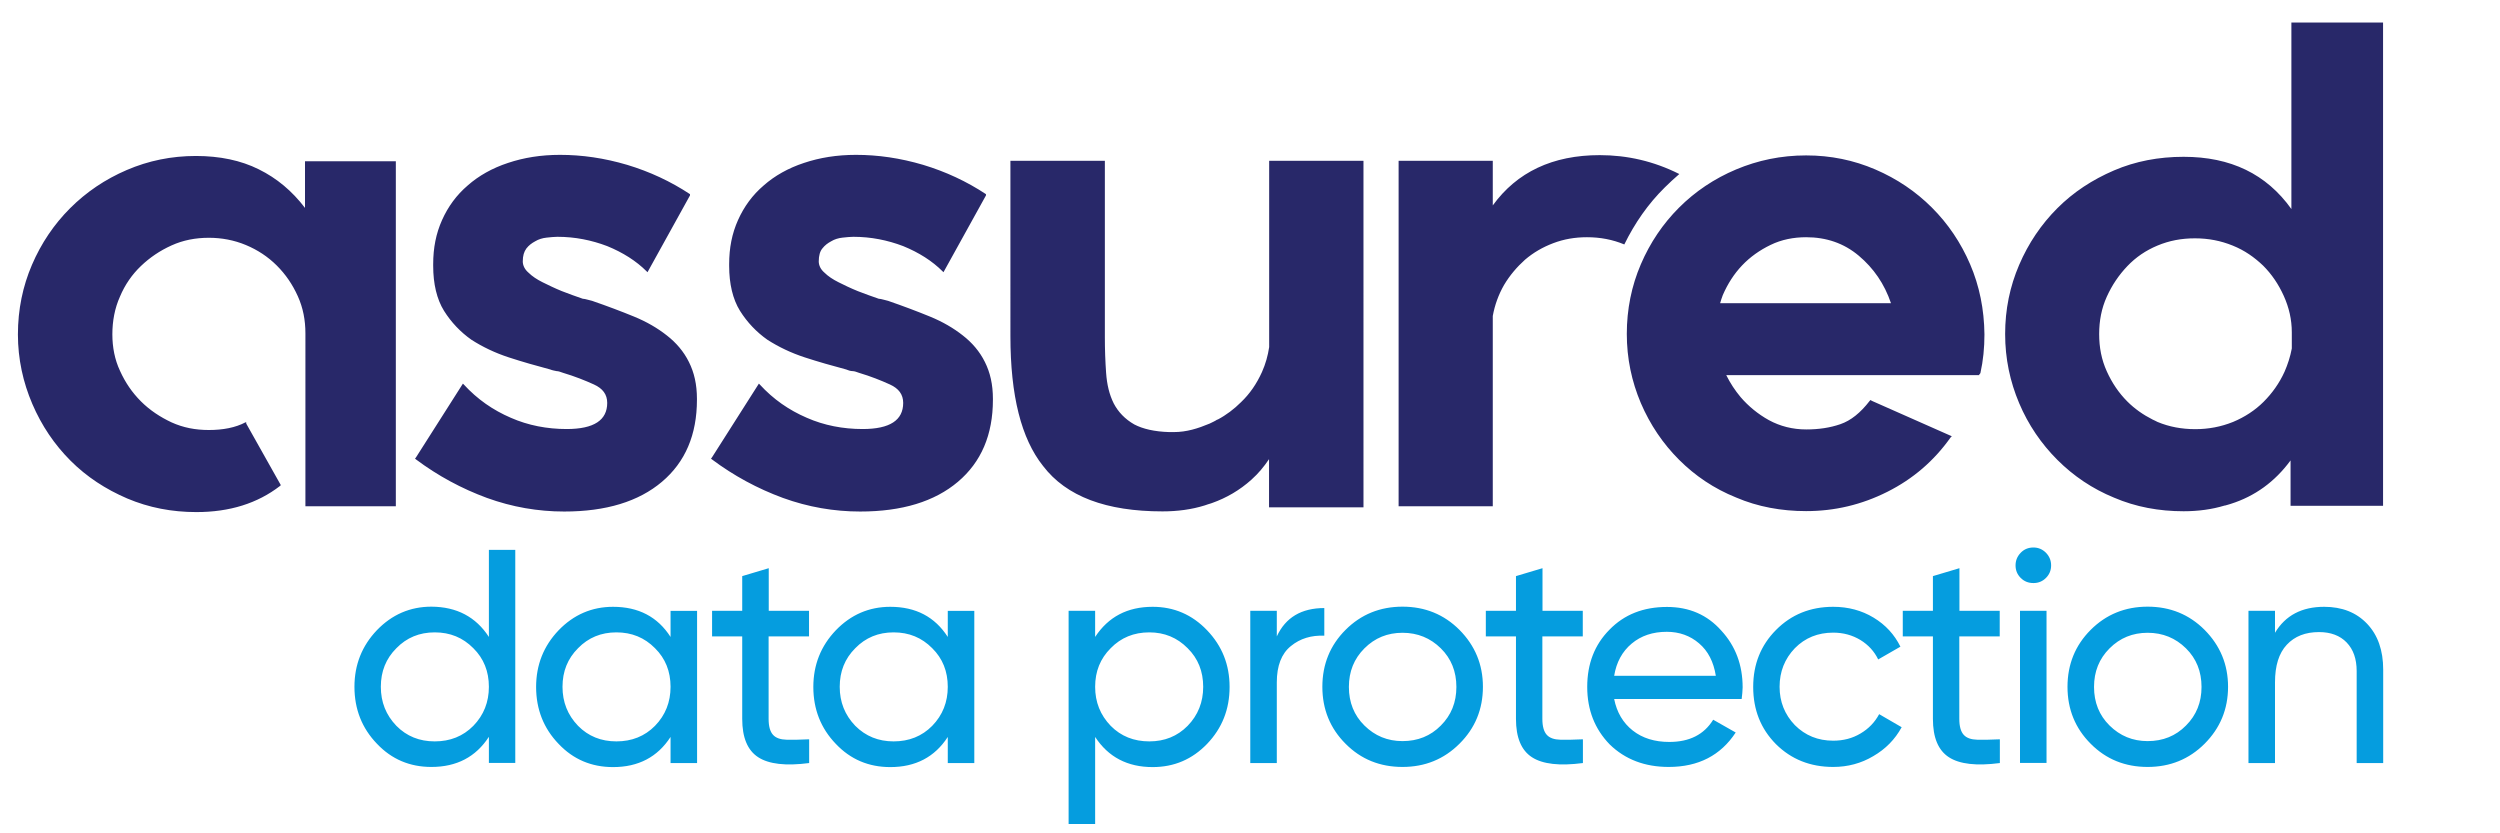 <?xml version="1.0" encoding="utf-8"?>
<svg version="1.1" xmlns="http://www.w3.org/2000/svg" viewBox="0 0 1800 600">
<path fill="#282869" d="M285,115.8v248.7h-65.1V240.1c0-9.6-1.7-18.5-5.5-26.9s-8.7-15.6-15.1-22s-13.9-11.3-22.3-14.8
	c-8.4-3.5-17.4-5.2-26.6-5.2c-9.6,0-18.5,1.7-26.9,5.5s-15.6,8.7-22,14.8s-11.6,13.6-15.1,22c-3.8,8.4-5.5,17.7-5.5,27.2
	c0,9.3,1.7,18.2,5.5,26.3c3.8,8.4,8.7,15.6,15.1,22s13.9,11.3,22,15.1c8.4,3.8,17.1,5.5,26.9,5.5c10.1,0,19.1-1.7,26.3-5.5h0.6v0.9
	l24.9,44.3l-0.6,0.6c-16.2,12.5-36.2,18.8-60.2,18.8c-17.7,0-34.2-3.2-49.8-9.8c-15.6-6.7-29.2-15.6-40.8-27.2S30,306.5,23.3,290.9
	c-6.7-15.6-10.4-32.4-10.4-50.1c0-18,3.5-34.7,10.1-50.1c6.7-15.6,15.9-29.2,27.5-40.8s25.2-20.8,40.8-27.5s32.1-10.1,49.8-10.1
	c17.1,0,32.4,3.2,45.2,9.6c13,6.4,24,15.6,33.3,27.8v-33.6H285V115.8z M422.8,215.7c-1.2-0.3-2.3-0.6-3.2-0.6
	c-5-1.7-9.9-3.5-15.1-5.5c-5.2-2.1-9.8-4.4-13.9-6.4c-4-2-7.5-4.3-10.1-6.9c-2.7-2.3-4.1-5.2-4.1-8.1c0-4.1,0.9-7,2.6-9.3
	c1.8-2.3,3.8-3.8,6.4-5.2c2.3-1.4,5.2-2.3,8.1-2.6s5.5-0.6,7.8-0.6c12.7,0,24.6,2.4,35.9,6.7c11.3,4.6,20.9,10.7,28.4,18.2l0.6,0.6
	l30.6-55.3v-0.9c-13.9-9.2-29-16.2-45.2-21.1c-16.6-4.9-32.5-7.2-48.4-7.2c-13.7,0-26.1,2-37.4,5.8c-11.3,3.7-21.2,9.3-29,16.2
	c-8.1,6.9-14.2,15.3-18.5,24.9c-4.4,9.8-6.4,20.2-6.4,31.8v1.2c0,13,2.6,24,7.8,32.4c5.2,8.3,11.9,15.3,19.7,20.8
	c8.1,5.2,17.1,9.5,26.9,12.7c9.8,3.2,20,6.1,29.8,8.7c1.4,0.6,3.2,0.9,4.6,1.2c1.4,0,2.9,0.6,4.6,1.2c8.7,2.6,15.9,5.5,22.3,8.4
	s9.6,7.2,9.6,13.3c0,12.4-9.5,18.8-29.2,18.8c-14.1,0-27.7-2.6-40.2-8.1c-12.8-5.5-24.1-13.3-33.9-24l-0.6-0.6l-33.9,53.3l-0.6,0.6
	l0.6,0.6c15.9,11.9,33,21.1,51.2,27.8c18.2,6.6,36.8,9.8,55.6,9.8c30.2,0,53.6-7.2,70.4-21.4c16.8-14.2,25.2-33.9,25.2-59.1v-0.6
	c0-10.4-2-19.1-5.8-26.6c-3.7-7.5-9.2-13.9-15.9-19.1c-6.6-5.2-14.4-9.8-23.7-13.6c-9.3-3.8-19.1-7.5-30.1-11.3
	C425.1,216.3,424.2,216,422.8,215.7z M635.9,215.7c-1.2-0.3-2.3-0.6-3.2-0.6c-5-1.7-9.9-3.5-15.1-5.5c-5.2-2.1-9.9-4.4-13.9-6.4
	s-7.5-4.3-10.1-6.9c-2.7-2.3-4.1-5.2-4.1-8.1c0-4.1,0.9-7.3,2.6-9.3c1.8-2.3,3.8-3.8,6.4-5.2c2.3-1.4,5.2-2.3,8.1-2.6
	c2.9-0.3,5.5-0.6,7.8-0.6c12.7,0,24.6,2.4,35.9,6.7c11.3,4.6,20.9,10.7,28.4,18.2l0.6,0.6l30.6-55.3v-0.9
	c-13.9-9.2-29-16.2-45.2-21.1c-16.6-4.9-32.5-7.2-48.4-7.2c-13.7,0-26.1,2-37.4,5.8c-11.3,3.7-21.2,9.3-29,16.2
	c-8.1,6.9-14.2,15.3-18.5,24.9c-4.4,9.8-6.4,20.2-6.4,31.8v1.2c0,13,2.6,24,7.8,32.4c5.2,8.3,11.9,15.3,19.7,20.8
	c8.1,5.2,17.1,9.5,26.9,12.7c9.8,3.2,20,6.1,29.8,8.7c1.4,0.6,3.2,1.2,4.6,1.2c1.4,0,2.9,0.6,4.6,1.2c8.7,2.6,15.9,5.5,22.3,8.4
	s9.6,7.2,9.6,13.3c0,12.4-9.5,18.8-29.2,18.8c-14.1,0-27.7-2.6-40.2-8.1c-12.8-5.5-24.1-13.3-33.9-24l-0.6-0.6l-33.9,53.3l-0.6,0.6
	l0.6,0.6c15.9,11.9,33,21.1,51.2,27.8c18.2,6.6,36.8,9.8,55.6,9.8c30.2,0,53.6-7.2,70.4-21.4s25.2-33.9,25.2-59.1v-0.6
	c0-10.4-2-19.1-5.8-26.6c-3.7-7.5-9.2-13.9-15.9-19.1c-6.6-5.2-14.4-9.8-23.7-13.6s-19.1-7.5-30.1-11.3
	C638.5,216.3,637.3,216,635.9,215.7z M1198.7,134.9c3.2-3.2,6.7-6.4,10.4-9.6c-18.5-9.3-37.6-13.6-57.3-13.6
	c-33.9,0-59.6,12.2-77,36.2v-32.1H1007v248.7h67.8v-137c1.4-7.8,4.1-15.3,8.1-22.3c4.1-6.9,9.3-13,15.1-18.2
	c6.1-5.2,12.7-9,20.3-11.9s15.6-4.3,24.3-4.3c9.6,0,18.5,1.7,26.9,5.2C1177,160.7,1186.6,146.8,1198.7,134.9z M1649.8,16.2l66,0v348
	h-66.6v-32.7c-11.3,15.4-25.7,25.8-43.1,31.3c-1.2,0.3-2.7,0.9-4.1,1.2h-0.3c-8.9,2.7-18.8,4.1-29.5,4.1c-17.7,0-34.5-3.1-50.1-9.8
	c-15.6-6.4-29.2-15.6-40.8-27.2c-11.6-11.6-20.9-25.2-27.5-40.8s-10.1-32.1-10.1-49.8s3.4-34.2,10.1-49.8s15.9-29.2,27.5-40.8
	s25.2-20.5,40.8-27.2c15.4-6.6,32.1-9.8,50.1-9.8c33.9,0,59.6,12.4,77.6,37.6V16.2L1649.8,16.2z M1650.1,250.9v-11.6
	c0-9.2-2-17.9-5.8-26.3s-8.7-15.6-14.8-21.7c-6.4-6.1-13.3-11-22-14.5s-17.4-5.2-27.2-5.2s-18.5,1.7-26.9,5.2
	c-8.4,3.5-15.6,8.4-21.7,14.8s-11,13.6-14.8,22s-5.5,17.3-5.5,26.9c0,9.8,1.7,18.5,5.5,26.9c3.8,8.4,8.7,15.6,14.8,21.7
	c5.2,5.2,11.3,9.5,18.2,13c1.2,0.5,2.3,1.1,3.5,1.7c8.4,3.5,17.4,5.2,27.2,5.2c9.5,0,18.5-1.7,27.2-5.2c8.4-3.5,15.9-8.4,22-14.5
	s11.3-13.3,15.1-21.7C1647.2,262.3,1649,256.8,1650.1,250.9z M913.8,115.8v134.1c-0.9,6.1-2.6,12.2-5.2,18
	c-3.8,8.4-8.7,15.6-15.1,21.7c-4.9,4.9-10.7,9.3-16.8,12.5h-0.3c-1.7,1.2-3.8,2-5.5,2.9c-8.4,3.5-16.5,6.1-25.8,6.1
	c-1.2,0-2,0-3.2,0c-10.7-0.3-19.1-2.3-25.2-5.5c-6.7-3.8-11.6-9-14.8-15.1c-3.2-6.4-4.9-13.6-5.5-22s-0.9-16.8-0.9-25.8V115.8h-68
	V242c0,42.9,7.8,73.8,23.5,93.5c16.8,22,45.5,32.7,86,32.7c11,0,21.1-1.4,30.4-4.3c1.4-0.6,2.9-0.9,4.3-1.4c0.3,0,0.6-0.3,0.9-0.3
	c10.7-3.8,20-9.3,28.4-16.8c0,0,0,0,0.3-0.3l0,0c4.6-4.1,8.7-9,12.4-14.5v34.7h68V115.8H913.8L913.8,115.8z M1428.8,240.8
	c0,9.6-0.9,18.8-2.9,27.8l-0.6,0.9h-0.3v0.6h-182.1c2.9,5.8,6.3,11,10.4,15.9c5.5,6.4,12.5,12.2,20.3,16.5
	c8.1,4.4,17.1,6.7,26.9,6.7c9,0,17.1-1.2,24.6-3.8c7.5-2.6,14.4-8.1,21.1-16.8l0.6-0.6l0.9,0.6l57.6,25.5l-0.9,0.9
	c-11.9,16.8-27,29.8-45.5,39.1S1321,368,1300.4,368c-17.7,0-34.8-3.1-50.4-9.8c-15.9-6.4-29.5-15.6-41.1-27.2
	c-11.6-11.6-20.8-25.2-27.5-40.8c-6.6-15.6-10.1-32.1-10.1-49.8c0-17.7,3.4-34.5,10.1-50.1s15.9-29.2,27.5-40.8s25.4-20.9,41.1-27.5
	c15.7-6.6,32.4-10.1,50.4-10.1c17.7,0,34.2,3.4,49.8,10.1s29.2,15.9,40.8,27.5s20.8,25.2,27.5,40.8S1428.6,222.7,1428.8,240.8z
	 M1240.4,212.5c-0.8,2-1.4,4.1-2,6.1l-4.3-0.3h127.4c-4.7-13.9-12.5-25.2-23.2-34.2c-10.7-9-23.4-13.3-37.9-13.3
	c-9,0-17.7,1.7-25.5,5.5c-7.9,3.8-14.8,8.7-20.6,14.8C1248.5,197.2,1243.9,204.4,1240.4,212.5z"/>
<path fill="#059DDF" d="M352,458.6v-62.7H371v153.4H352v-18.8c-9.4,14.5-23.2,21.7-41.4,21.7c-15.5,0-28.6-5.5-39.2-16.7
	c-10.8-11.2-16.2-24.9-16.2-41c0-15.9,5.4-29.5,16.2-40.8c10.8-11.2,23.9-16.9,39.2-16.9C328.8,436.9,342.6,444.1,352,458.6z
	 M313,533.8c11.1,0,20.4-3.7,27.8-11.2c7.5-7.7,11.2-17.1,11.2-28.1c0-11.1-3.7-20.4-11.2-27.8c-7.5-7.6-16.7-11.4-27.8-11.4
	c-11,0-20.2,3.8-27.6,11.4c-7.5,7.5-11.2,16.7-11.2,27.8c0,11,3.7,20.3,11.2,28.1C292.8,530.1,302,533.8,313,533.8z M482.8,458.6
	v-18.8h19.1v109.6h-19.1v-18.8c-9.4,14.5-23.2,21.7-41.4,21.7c-15.5,0-28.6-5.5-39.2-16.7c-10.8-11.2-16.2-24.9-16.2-41
	c0-15.9,5.4-29.5,16.2-40.8c10.8-11.2,23.9-16.9,39.2-16.9C459.7,436.9,473.5,444.1,482.8,458.6z M443.8,533.8
	c11.1,0,20.4-3.7,27.8-11.2c7.5-7.7,11.2-17.1,11.2-28.1c0-11.1-3.7-20.4-11.2-27.8c-7.5-7.6-16.7-11.4-27.8-11.4
	c-11,0-20.2,3.8-27.6,11.4c-7.5,7.5-11.2,16.7-11.2,27.8c0,11,3.7,20.3,11.2,28.1C423.6,530.1,432.8,533.8,443.8,533.8z
	 M582.5,439.8v18.4h-29.1v59.4c0,5.4,1.1,9.2,3.2,11.5c2.1,2.3,5.4,3.4,9.8,3.5c4.4,0.1,9.8,0,16.2-0.3v17.1
	c-16.8,2.2-29,0.8-36.7-4.2c-7.7-5-11.5-14.2-11.5-27.6v-59.4h-21.7v-18.4h21.7v-25l19.1-5.7v30.7H582.5z M682.4,458.6v-18.8h19.1
	v109.6h-19.1v-18.8c-9.4,14.5-23.2,21.7-41.4,21.7c-15.5,0-28.6-5.5-39.2-16.7c-10.8-11.2-16.2-24.9-16.2-41
	c0-15.9,5.4-29.5,16.2-40.8c10.8-11.2,23.9-16.9,39.2-16.9C659.3,436.9,673.1,444.1,682.4,458.6z M643.4,533.8
	c11.1,0,20.4-3.7,27.8-11.2c7.5-7.7,11.2-17.1,11.2-28.1c0-11.1-3.7-20.4-11.2-27.8c-7.5-7.6-16.7-11.4-27.8-11.4
	c-11,0-20.2,3.8-27.6,11.4c-7.5,7.5-11.2,16.7-11.2,27.8c0,11,3.7,20.3,11.2,28.1C623.3,530.1,632.5,533.8,643.4,533.8z
	 M829.9,436.9c15.3,0,28.4,5.6,39.2,16.9c10.8,11.3,16.2,24.8,16.2,40.8c0,16.1-5.4,29.7-16.2,41c-10.7,11.1-23.7,16.7-39.2,16.7
	c-18.1,0-31.9-7.2-41.4-21.7v62.7h-19.1V439.8h19.1v18.8C798,444.1,811.8,436.9,829.9,436.9z M827.5,533.8c11,0,20.2-3.7,27.6-11.2
	c7.5-7.7,11.2-17.1,11.2-28.1c0-11.1-3.7-20.4-11.2-27.8c-7.5-7.6-16.7-11.4-27.6-11.4c-11.1,0-20.4,3.8-27.8,11.4
	c-7.5,7.5-11.2,16.7-11.2,27.8c0,11,3.7,20.3,11.2,28.1C807.1,530.1,816.4,533.8,827.5,533.8z M919.3,439.8v18.4
	c6.3-13.6,17.7-20.4,34.2-20.4v19.9c-9.3-0.4-17.4,2-24.1,7.5c-6.7,5.4-10.1,14.1-10.1,26.1v58.1h-19.1V439.8H919.3z M1050.8,535.5
	c-11.1,11.1-24.8,16.7-41,16.7s-29.9-5.5-41-16.7c-11.1-11.1-16.7-24.8-16.7-41s5.6-29.9,16.7-41c11.1-11.1,24.8-16.7,41-16.7
	s29.9,5.6,41,16.7c11.2,11.3,16.9,24.9,16.9,41C1067.7,510.6,1062.1,524.3,1050.8,535.5z M1009.8,533.6c11,0,20.2-3.7,27.6-11.2
	c7.5-7.5,11.2-16.7,11.2-27.8c0-11.1-3.7-20.4-11.2-27.8s-16.7-11.2-27.6-11.2c-10.8,0-19.9,3.7-27.4,11.2s-11.2,16.7-11.2,27.8
	c0,11.1,3.7,20.4,11.2,27.8C989.9,529.8,999,533.6,1009.8,533.6z M1139.6,439.8v18.4h-29.1v59.4c0,5.4,1.1,9.2,3.2,11.5
	c2.1,2.3,5.4,3.4,9.8,3.5c4.4,0.1,9.8,0,16.2-0.3v17.1c-16.8,2.2-29,0.8-36.7-4.2s-11.5-14.2-11.5-27.6v-59.4h-21.7v-18.4h21.7v-25
	l19.1-5.7v30.7H1139.6z M1254,503.3h-91.8c1.9,9.6,6.4,17.2,13.4,22.7s15.8,8.2,26.3,8.2c14.5,0,25-5.3,31.6-16l16.2,9.2
	c-10.8,16.5-26.9,24.8-48.2,24.8c-17.2,0-31.4-5.4-42.5-16.2c-10.8-11.1-16.2-24.9-16.2-41.4c0-16.7,5.3-30.4,16-41.2
	c10.7-11,24.5-16.4,41.4-16.4c16.1,0,29.1,5.7,39.2,17.1c10.2,11.1,15.3,24.7,15.3,40.8C1254.6,497.5,1254.4,500.4,1254,503.3z
	 M1200.1,454.9c-10.1,0-18.5,2.8-25.3,8.5c-6.8,5.7-11,13.4-12.6,23.2h73.2c-1.6-10.1-5.6-17.9-12.1-23.4
	C1216.9,457.7,1209.1,454.9,1200.1,454.9z M1319.9,552.2c-16.5,0-30.2-5.5-41.2-16.4c-11-11.1-16.4-24.8-16.4-41.2
	c0-16.4,5.5-30,16.4-41c11-11.1,24.7-16.7,41.2-16.7c10.8,0,20.5,2.6,29.1,7.8c8.6,5.2,15,12.2,19.3,20.9l-16,9.2
	c-2.8-5.8-7.1-10.5-12.8-14c-5.8-3.5-12.3-5.3-19.6-5.3c-11,0-20.2,3.7-27.6,11.2c-7.3,7.6-11,16.9-11,27.8c0,10.8,3.7,20,11,27.6
	c7.5,7.5,16.7,11.2,27.6,11.2c7.3,0,13.9-1.7,19.7-5.2c5.8-3.4,10.3-8.1,13.4-13.9l16.2,9.4c-4.8,8.8-11.6,15.7-20.4,20.8
	C1340.1,549.6,1330.4,552.2,1319.9,552.2z M1439.8,439.8v18.4h-29.1v59.4c0,5.4,1.1,9.2,3.2,11.5c2.1,2.3,5.4,3.4,9.8,3.5
	c4.4,0.1,9.8,0,16.2-0.3v17.1c-16.8,2.2-29,0.8-36.7-4.2s-11.5-14.2-11.5-27.6v-59.4h-21.7v-18.4h21.7v-25l19.1-5.7v30.7H1439.8z
	 M1464.1,419.8c-3.7,0-6.7-1.2-9.2-3.7c-2.5-2.5-3.7-5.5-3.7-9c0-3.5,1.2-6.5,3.7-9.1c2.5-2.6,5.6-3.8,9.2-3.8c3.5,0,6.5,1.3,9,3.8
	c2.5,2.6,3.7,5.6,3.7,9.1c0,3.5-1.2,6.5-3.7,9C1470.6,418.6,1467.6,419.8,1464.1,419.8z M1473.5,549.3h-19.1V439.8h19.1V549.3z
	 M1587.3,535.5c-11.1,11.1-24.8,16.7-41,16.7s-29.9-5.5-41-16.7c-11.1-11.1-16.7-24.8-16.7-41s5.6-29.9,16.7-41
	c11.1-11.1,24.8-16.7,41-16.7s29.9,5.6,41,16.7c11.2,11.3,16.9,24.9,16.9,41C1604.2,510.6,1598.5,524.3,1587.3,535.5z M1546.3,533.6
	c11,0,20.2-3.7,27.6-11.2c7.5-7.5,11.2-16.7,11.2-27.8c0-11.1-3.7-20.4-11.2-27.8s-16.7-11.2-27.6-11.2c-10.8,0-19.9,3.7-27.4,11.2
	s-11.2,16.7-11.2,27.8c0,11.1,3.7,20.4,11.2,27.8C1526.4,529.8,1535.5,533.6,1546.3,533.6z M1673.4,436.9c12.9,0,23.2,4.1,30.9,12.2
	c7.7,8.1,11.6,19.1,11.6,33v67.3h-19.1v-66.2c0-8.8-2.4-15.6-7.2-20.6c-4.8-5-11.5-7.5-19.9-7.5c-9.8,0-17.5,3-23.2,9.1
	c-5.7,6.1-8.5,15.1-8.5,27.1v58.1h-19.1V439.8h19.1v15.8C1645.5,443.1,1657.3,436.9,1673.4,436.9z"/>
</svg>
